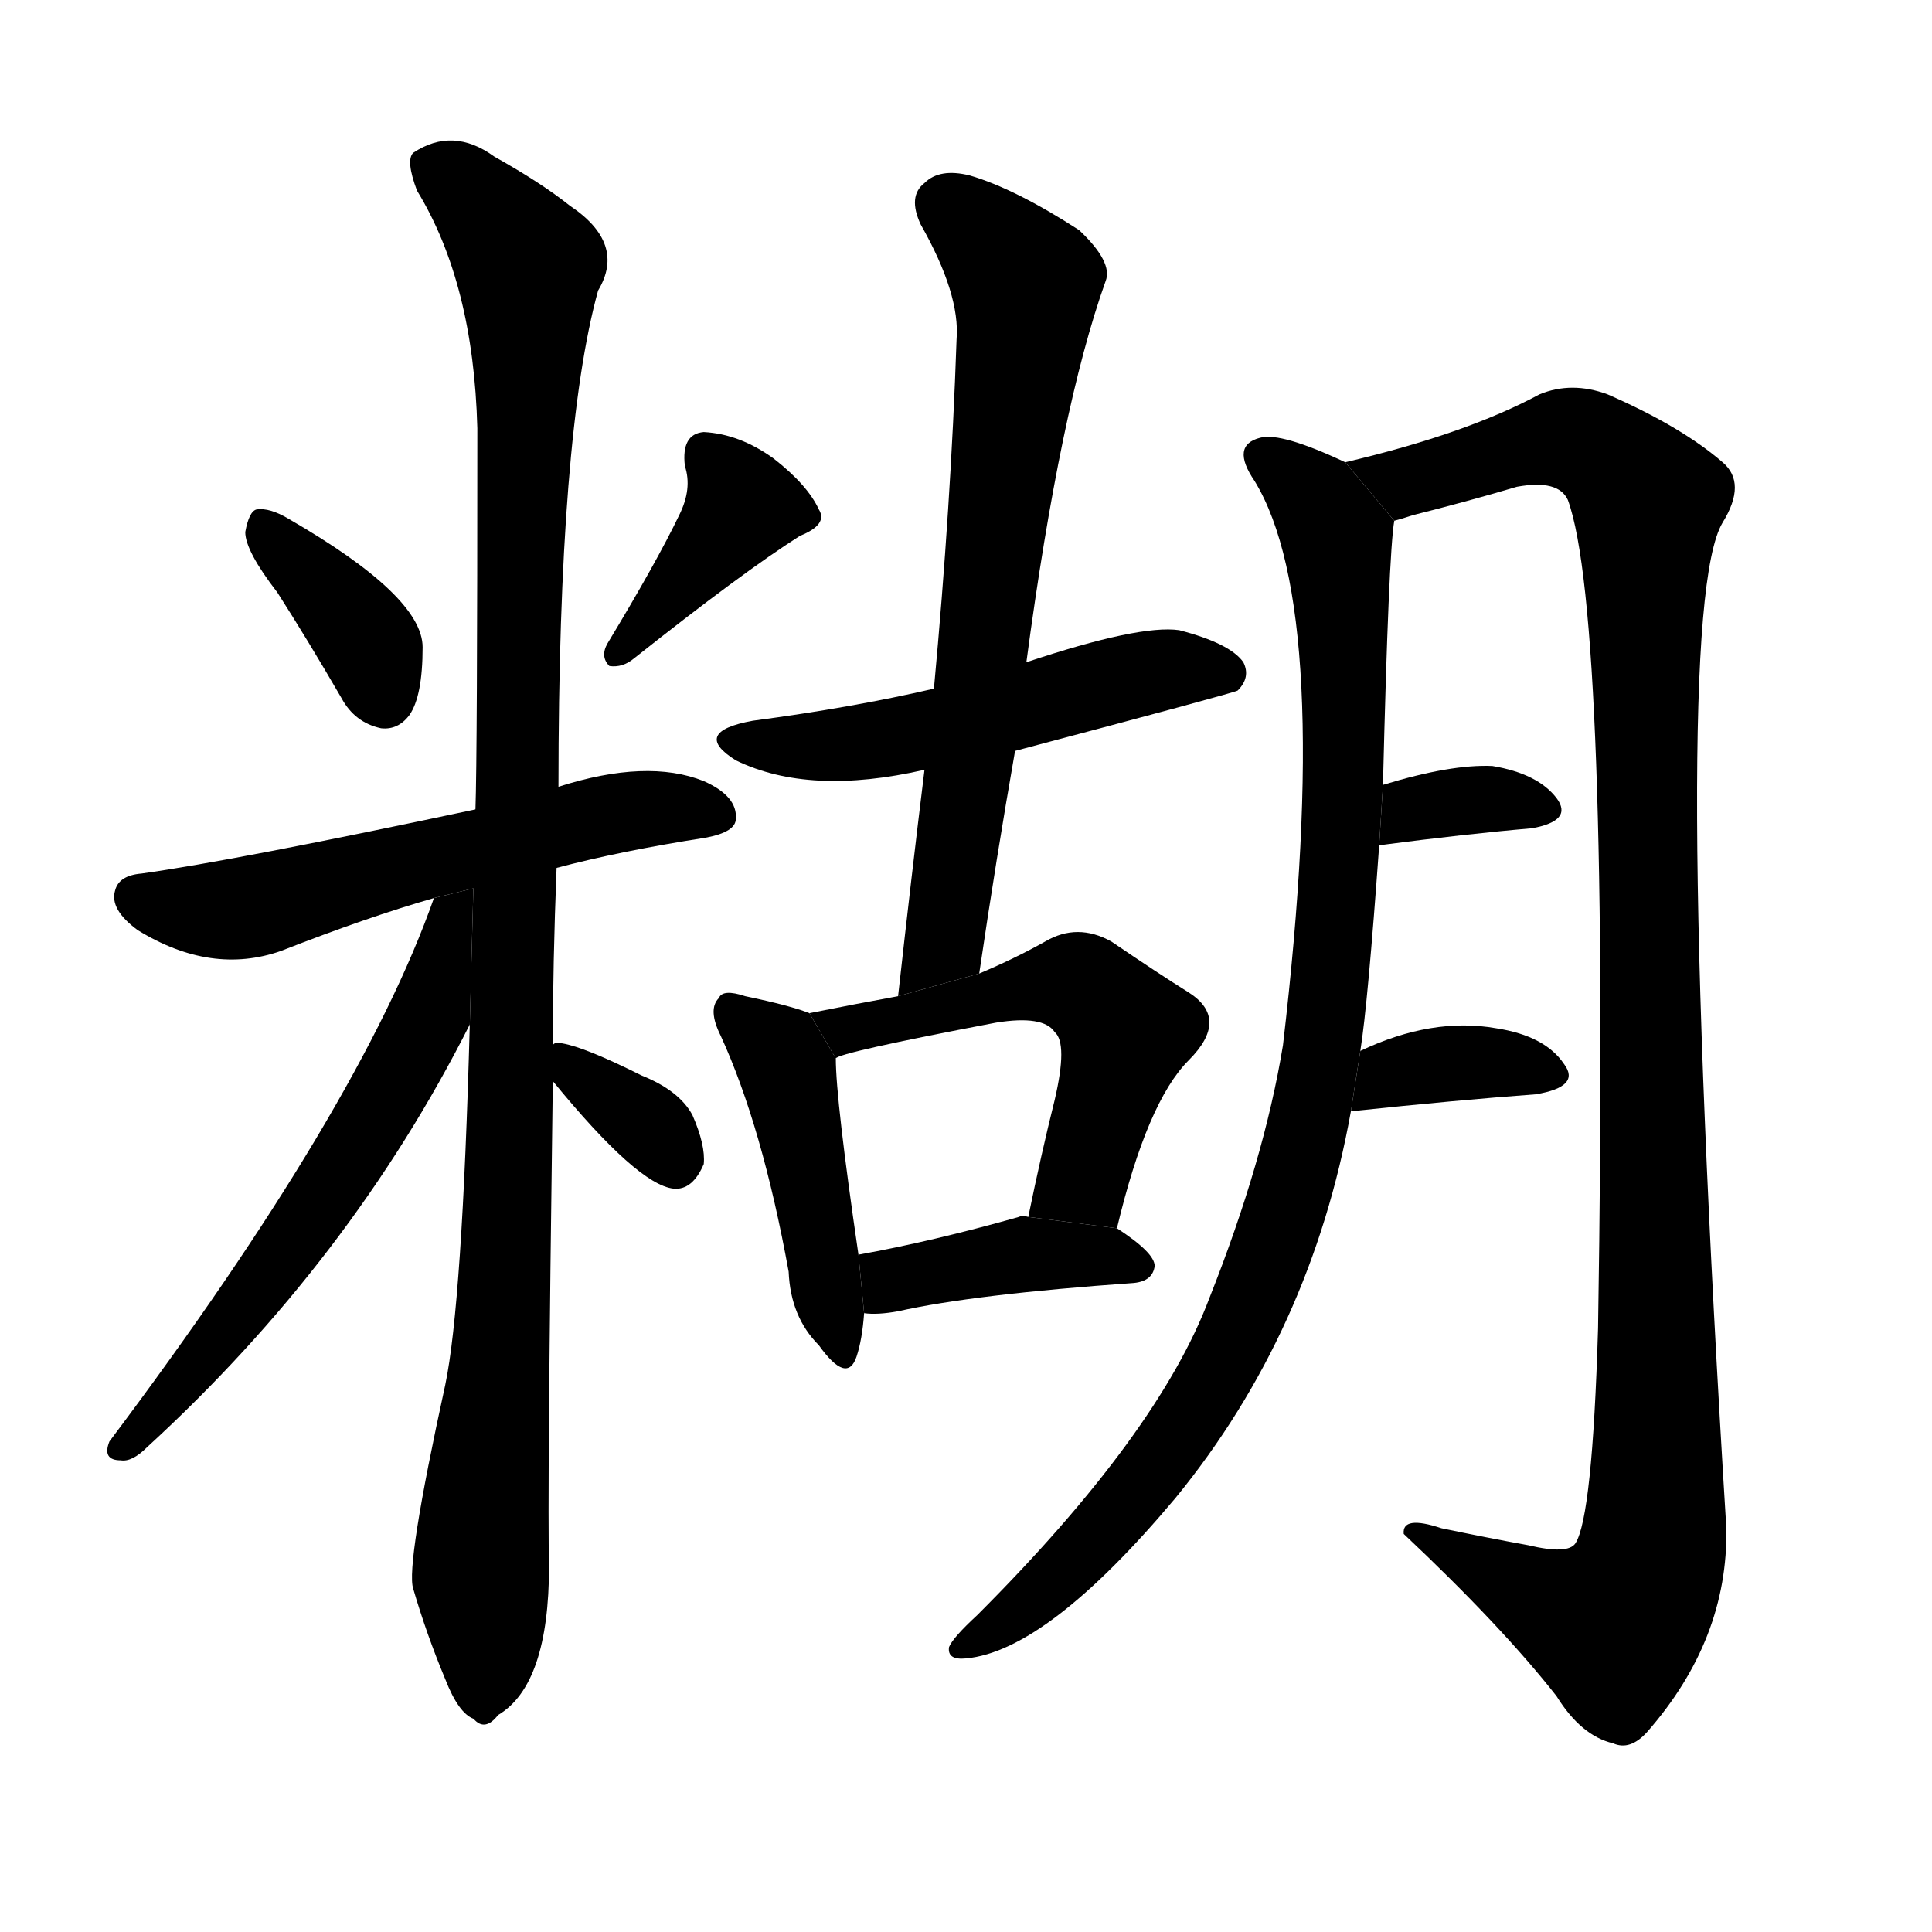 <!-- u7cca_hu2_paste_stick_on_with_paste -->
<!-- 7CCA -->
<!--  -->
<!--  -->
<svg viewBox="0 0 1024 1024">
  <g transform="scale(1, -1) translate(0, -900)">
    <path d="M 147 586 Q 163 561 181 530 Q 188 517 202 514 Q 211 513 217 521 Q 224 531 224 557 Q 224 584 153 625 Q 143 631 136 630 Q 132 629 130 618 Q 130 608 147 586 Z"></path>
    <path d="M 360 627 Q 348 602 322 559 Q 318 552 323 547 Q 330 546 336 551 Q 394 597 424 616 Q 439 622 434 630 Q 428 643 410 657 Q 392 670 373 671 Q 361 670 363 653 Q 367 641 360 627 Z"></path>
    <path d="M 295 440 Q 329 449 374 456 Q 390 459 390 466 Q 391 478 373 486 Q 343 498 296 483 L 252 471 Q 125 444 75 437 Q 63 436 61 428 Q 58 418 73 407 Q 112 383 149 396 Q 195 414 230 424 L 295 440 Z"></path>
    <path d="M 293 346 Q 293 389 295 440 L 296 483 Q 296 670 317 746 Q 332 771 302 791 Q 287 803 262 817 Q 240 833 219 819 Q 215 815 221 799 Q 251 750 253 673 Q 253 499 252 471 L 249 357 Q 245 209 236 166 Q 215 70 219 58 Q 226 34 236 10 Q 243 -8 251 -11 Q 257 -18 264 -9 Q 291 7 291 70 Q 290 104 293 327 L 293 346 Z"></path>
    <path d="M 230 424 Q 191 313 58 136 Q 54 126 64 126 Q 70 125 78 133 Q 186 232 249 357 L 250.899 429.144 L 230 424 Z"></path>
    <path d="M 293 327 Q 338 272 357 270 Q 367 269 373 283 Q 374 293 367 309 Q 360 322 340 330 Q 310 345 298 347 Q 294 348 293 346 L 293 327 Z"></path>
    <path d="M 538 502 Q 655 533 656 534 Q 663 541 659 549 Q 652 559 625 566 Q 604 569 544 549 L 495 535 Q 452 525 399 518 Q 366 512 390 497 Q 429 478 490 492 L 538 502 Z"></path>
    <path d="M 519 384 Q 528 445 538 502 L 544 549 Q 562 684 586 751 Q 590 761 572 778 Q 538 800 514 807 Q 498 811 490 803 Q 481 796 488 781 Q 509 744 507 720 Q 504 632 495 535 L 490 492 Q 483 435 476 372 L 519 384 Z"></path>
    <path d="M 429 363 Q 419 367 395 372 Q 383 376 381 371 Q 375 365 382 351 Q 404 303 418 226 Q 419 202 434 187 Q 449 166 454 181 Q 457 190 458 204 L 455 235 Q 443 317 443 339 L 429 363 Z"></path>
    <path d="M 592 249 Q 608 316 630 338 Q 652 360 630 374 Q 614 384 589 401 Q 571 411 554 401 Q 538 392 519 384 L 476 372 Q 454 368 429 363 L 443 339 Q 444 342 528 358 Q 553 362 559 353 Q 566 347 559 317 Q 552 289 545 255 L 592 249 Z"></path>
    <path d="M 458 204 Q 465 203 476 205 Q 516 214 601 220 Q 611 221 612 229 Q 612 236 592 249 L 545 255 Q 542 256 540 255 Q 494 242 455 235 L 458 204 Z"></path>
    <path d="M 721 343 Q 725 368 731 452 L 733 484 Q 736 607 739 624 L 713 655 Q 679 671 668 668 Q 652 664 665 645 Q 707 576 680 346 Q 670 285 641 212 Q 614 140 518 44 Q 505 32 503 27 Q 502 20 512 21 Q 555 25 623 106 Q 695 194 716 311 L 721 343 Z"></path>
    <path d="M 739 624 Q 743 625 749 627 Q 777 634 804 642 Q 826 646 831 635 Q 853 575 847 196 Q 844 96 835 82 Q 831 76 810 81 Q 788 85 764 90 Q 743 97 744 87 Q 796 38 825 1 Q 838 -20 855 -24 Q 864 -28 873 -18 Q 916 31 915 90 Q 885 576 913 623 Q 926 644 913 655 Q 891 674 852 691 Q 833 698 816 691 Q 777 670 713 655 L 739 624 Z"></path>
    <path d="M 731 452 Q 777 458 812 461 Q 834 465 825 477 Q 815 490 791 494 Q 769 495 733 484 L 731 452 Z"></path>
    <path d="M 716 311 Q 773 317 814 320 Q 838 324 829 336 Q 819 351 793 355 Q 759 361 721 343 L 716 311 Z"></path>
  </g>
</svg>
